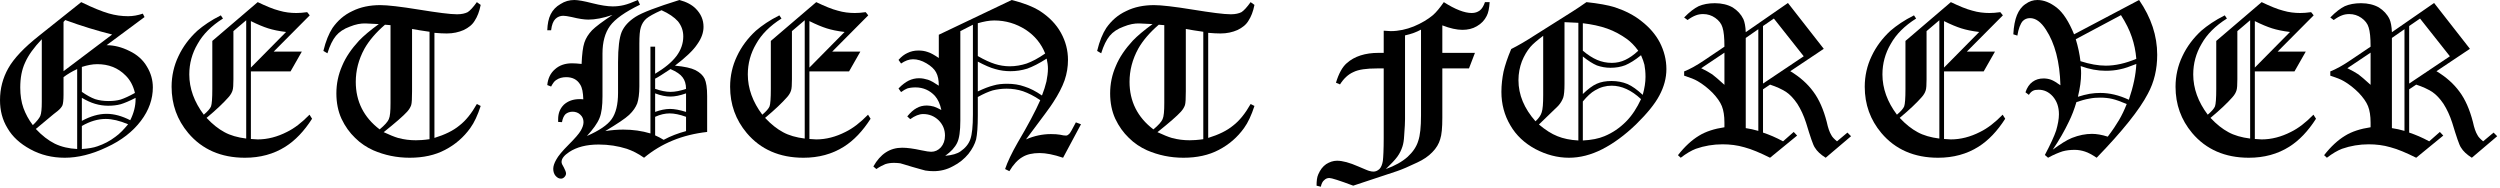 <?xml version="1.0" encoding="UTF-8" standalone="no"?>
<!DOCTYPE svg PUBLIC "-//W3C//DTD SVG 1.1//EN" "http://www.w3.org/Graphics/SVG/1.1/DTD/svg11.dtd">
<svg width="100%" height="100%" viewBox="0 0 733 55" version="1.1" xmlns="http://www.w3.org/2000/svg" xmlns:xlink="http://www.w3.org/1999/xlink" xml:space="preserve" xmlns:serif="http://www.serif.com/" style="fill-rule:evenodd;clip-rule:evenodd;stroke-linejoin:round;stroke-miterlimit:2;">
    <g transform="matrix(1,0,0,1,-33.936,-105.517)">
        <g transform="matrix(1,0,0,1,-5.075,-26.135)">
            <g transform="matrix(62.5,0,0,62.5,36.637,177.902)">
                <path d="M0.708,-0.676L0.716,-0.66L0.538,-0.528C0.573,-0.528 0.609,-0.519 0.645,-0.501C0.681,-0.484 0.709,-0.459 0.727,-0.428C0.746,-0.397 0.755,-0.364 0.755,-0.33C0.755,-0.276 0.737,-0.223 0.699,-0.173C0.661,-0.123 0.608,-0.081 0.538,-0.049C0.469,-0.016 0.403,0 0.342,0C0.283,0 0.229,-0.013 0.18,-0.04C0.132,-0.066 0.096,-0.099 0.073,-0.139C0.049,-0.178 0.038,-0.222 0.038,-0.27C0.038,-0.324 0.051,-0.374 0.077,-0.42C0.103,-0.466 0.151,-0.517 0.222,-0.573L0.419,-0.73C0.474,-0.703 0.517,-0.686 0.548,-0.677C0.579,-0.668 0.609,-0.664 0.639,-0.664C0.662,-0.664 0.684,-0.668 0.708,-0.676ZM0.344,-0.646L0.336,-0.637L0.336,-0.406L0.564,-0.578C0.493,-0.596 0.42,-0.618 0.344,-0.646ZM0.234,-0.556C0.197,-0.517 0.171,-0.481 0.156,-0.447C0.14,-0.413 0.133,-0.374 0.133,-0.329C0.133,-0.293 0.138,-0.261 0.148,-0.233C0.158,-0.206 0.172,-0.179 0.192,-0.153C0.21,-0.17 0.222,-0.185 0.227,-0.196C0.232,-0.208 0.234,-0.23 0.234,-0.262L0.234,-0.556ZM0.422,-0.309C0.445,-0.293 0.465,-0.282 0.484,-0.275C0.503,-0.269 0.524,-0.266 0.547,-0.266C0.568,-0.266 0.587,-0.268 0.604,-0.273C0.622,-0.279 0.644,-0.289 0.671,-0.304C0.663,-0.338 0.648,-0.366 0.626,-0.387C0.591,-0.422 0.547,-0.439 0.494,-0.439C0.471,-0.439 0.447,-0.434 0.422,-0.426L0.422,-0.309ZM0.4,-0.416C0.374,-0.404 0.353,-0.391 0.336,-0.378L0.336,-0.296C0.336,-0.271 0.334,-0.254 0.331,-0.246C0.327,-0.237 0.319,-0.228 0.308,-0.219C0.3,-0.213 0.295,-0.209 0.29,-0.205L0.206,-0.135C0.235,-0.104 0.265,-0.081 0.295,-0.066C0.326,-0.051 0.361,-0.043 0.4,-0.041L0.4,-0.416ZM0.422,-0.173C0.463,-0.195 0.501,-0.206 0.538,-0.206C0.573,-0.206 0.61,-0.196 0.649,-0.176C0.666,-0.21 0.674,-0.243 0.674,-0.274L0.674,-0.281C0.645,-0.266 0.621,-0.256 0.604,-0.251C0.586,-0.246 0.566,-0.244 0.545,-0.244C0.525,-0.244 0.504,-0.247 0.484,-0.253C0.463,-0.259 0.443,-0.269 0.422,-0.281L0.422,-0.173ZM0.422,-0.041C0.452,-0.043 0.477,-0.047 0.496,-0.054C0.525,-0.064 0.553,-0.078 0.579,-0.098C0.599,-0.112 0.618,-0.132 0.639,-0.157C0.599,-0.174 0.564,-0.182 0.534,-0.182C0.497,-0.182 0.46,-0.171 0.422,-0.149L0.422,-0.041Z" style="fill-rule:nonzero;"/>
            </g>
        </g>
        <g transform="matrix(1,0,0,1,-5.075,-26.135)">
            <g transform="matrix(62.5,0,0,62.5,86.136,177.902)">
                <path d="M0.282,-0.668L0.292,-0.653C0.238,-0.619 0.198,-0.579 0.173,-0.534C0.147,-0.49 0.134,-0.442 0.134,-0.391C0.134,-0.325 0.157,-0.262 0.202,-0.202C0.221,-0.218 0.232,-0.231 0.236,-0.241C0.24,-0.252 0.242,-0.279 0.242,-0.323L0.242,-0.548L0.455,-0.73C0.495,-0.711 0.528,-0.697 0.556,-0.69C0.583,-0.682 0.61,-0.679 0.636,-0.679C0.65,-0.679 0.667,-0.68 0.687,-0.683L0.699,-0.668L0.53,-0.498L0.662,-0.498L0.609,-0.405L0.423,-0.405L0.423,-0.088L0.455,-0.086C0.501,-0.086 0.547,-0.098 0.592,-0.121C0.627,-0.138 0.662,-0.165 0.698,-0.202L0.71,-0.183C0.673,-0.125 0.631,-0.081 0.585,-0.052C0.53,-0.017 0.466,0 0.395,0C0.283,0 0.194,-0.039 0.129,-0.116C0.077,-0.178 0.051,-0.25 0.051,-0.333C0.051,-0.384 0.062,-0.432 0.083,-0.476C0.104,-0.521 0.134,-0.561 0.172,-0.596C0.2,-0.62 0.236,-0.645 0.282,-0.668ZM0.401,-0.645L0.341,-0.594L0.341,-0.368C0.341,-0.343 0.34,-0.325 0.337,-0.316C0.334,-0.306 0.328,-0.295 0.318,-0.284C0.296,-0.259 0.262,-0.226 0.215,-0.187C0.243,-0.157 0.271,-0.135 0.299,-0.12C0.326,-0.105 0.361,-0.095 0.401,-0.09L0.401,-0.645ZM0.588,-0.59C0.554,-0.594 0.526,-0.6 0.504,-0.607C0.482,-0.614 0.455,-0.625 0.423,-0.641L0.423,-0.423L0.588,-0.59Z" style="fill-rule:nonzero;"/>
            </g>
        </g>
        <g transform="matrix(1,0,0,1,-5.075,-26.135)">
            <g transform="matrix(62.5,0,0,62.5,131.699,177.902)">
                <path d="M0.754,-0.73L0.772,-0.717C0.766,-0.686 0.756,-0.661 0.744,-0.643C0.733,-0.624 0.715,-0.61 0.692,-0.599C0.669,-0.589 0.643,-0.583 0.613,-0.583C0.597,-0.583 0.577,-0.584 0.555,-0.586L0.555,-0.093C0.604,-0.108 0.643,-0.127 0.672,-0.151C0.702,-0.174 0.729,-0.208 0.754,-0.252L0.772,-0.243C0.758,-0.2 0.742,-0.165 0.723,-0.139C0.692,-0.096 0.653,-0.062 0.605,-0.037C0.558,-0.012 0.502,0 0.439,0C0.378,0 0.321,-0.012 0.268,-0.035C0.237,-0.049 0.208,-0.068 0.183,-0.093C0.157,-0.118 0.136,-0.147 0.119,-0.183C0.103,-0.218 0.095,-0.258 0.095,-0.302C0.095,-0.347 0.104,-0.39 0.122,-0.431C0.139,-0.472 0.166,-0.511 0.201,-0.549C0.223,-0.572 0.254,-0.598 0.294,-0.627L0.233,-0.63C0.21,-0.631 0.185,-0.626 0.158,-0.615C0.13,-0.605 0.108,-0.59 0.093,-0.572C0.078,-0.554 0.064,-0.526 0.053,-0.49L0.034,-0.501C0.045,-0.547 0.06,-0.583 0.077,-0.609C0.101,-0.643 0.131,-0.67 0.17,-0.688C0.208,-0.707 0.252,-0.716 0.301,-0.716C0.335,-0.716 0.396,-0.709 0.482,-0.695C0.569,-0.681 0.628,-0.673 0.661,-0.673C0.683,-0.673 0.699,-0.677 0.711,-0.683C0.722,-0.69 0.737,-0.706 0.754,-0.73ZM0.349,-0.622L0.323,-0.624C0.28,-0.587 0.248,-0.549 0.227,-0.512C0.199,-0.461 0.186,-0.409 0.186,-0.356C0.186,-0.265 0.223,-0.19 0.298,-0.133C0.322,-0.153 0.336,-0.169 0.341,-0.181C0.347,-0.194 0.349,-0.219 0.349,-0.257L0.349,-0.622ZM0.532,-0.591C0.501,-0.595 0.474,-0.6 0.45,-0.604L0.45,-0.312C0.45,-0.278 0.449,-0.257 0.446,-0.247C0.443,-0.238 0.437,-0.227 0.427,-0.216C0.409,-0.196 0.372,-0.164 0.317,-0.12C0.345,-0.107 0.367,-0.098 0.384,-0.093C0.413,-0.085 0.441,-0.082 0.468,-0.082C0.483,-0.082 0.504,-0.083 0.532,-0.087L0.532,-0.591Z" style="fill-rule:nonzero;"/>
            </g>
        </g>
        <g transform="matrix(1,0,0,1,-5.075,-26.135)">
            <g transform="matrix(62.5,0,0,62.5,197.159,177.902)">
                <path d="M0.657,-0.74C0.691,-0.731 0.716,-0.717 0.733,-0.7C0.758,-0.675 0.77,-0.647 0.77,-0.614C0.77,-0.588 0.761,-0.561 0.741,-0.533C0.722,-0.504 0.687,-0.471 0.636,-0.432C0.68,-0.428 0.712,-0.421 0.732,-0.411C0.753,-0.4 0.767,-0.387 0.775,-0.371C0.783,-0.354 0.787,-0.327 0.787,-0.289L0.787,-0.121C0.671,-0.108 0.573,-0.068 0.491,0C0.463,-0.02 0.436,-0.033 0.41,-0.042C0.369,-0.055 0.325,-0.062 0.278,-0.062C0.221,-0.062 0.175,-0.05 0.14,-0.027C0.116,-0.011 0.104,0.004 0.104,0.02C0.104,0.026 0.108,0.035 0.115,0.046C0.121,0.058 0.125,0.067 0.125,0.074C0.125,0.08 0.122,0.086 0.117,0.091C0.112,0.096 0.107,0.098 0.101,0.098C0.092,0.098 0.084,0.094 0.076,0.085C0.069,0.077 0.065,0.065 0.065,0.052C0.065,0.039 0.07,0.025 0.079,0.009C0.088,-0.008 0.107,-0.031 0.137,-0.061C0.167,-0.091 0.186,-0.113 0.194,-0.127C0.202,-0.141 0.207,-0.154 0.207,-0.167C0.207,-0.181 0.202,-0.193 0.192,-0.202C0.183,-0.211 0.17,-0.216 0.156,-0.216C0.143,-0.216 0.132,-0.212 0.123,-0.205C0.115,-0.197 0.109,-0.185 0.106,-0.167L0.088,-0.168L0.088,-0.181C0.088,-0.209 0.097,-0.231 0.115,-0.249C0.134,-0.266 0.158,-0.275 0.189,-0.275C0.193,-0.275 0.198,-0.275 0.206,-0.274C0.205,-0.306 0.201,-0.329 0.191,-0.344C0.177,-0.367 0.155,-0.378 0.126,-0.378C0.108,-0.378 0.092,-0.374 0.078,-0.364C0.07,-0.359 0.063,-0.349 0.055,-0.334L0.037,-0.341C0.04,-0.372 0.052,-0.397 0.073,-0.415C0.094,-0.434 0.121,-0.443 0.153,-0.443C0.165,-0.443 0.18,-0.442 0.198,-0.44C0.2,-0.486 0.204,-0.519 0.211,-0.54C0.218,-0.561 0.23,-0.58 0.247,-0.598C0.264,-0.615 0.296,-0.639 0.343,-0.67C0.299,-0.655 0.261,-0.648 0.23,-0.648C0.21,-0.648 0.184,-0.652 0.152,-0.66C0.133,-0.664 0.12,-0.666 0.112,-0.666C0.098,-0.666 0.085,-0.661 0.075,-0.651C0.065,-0.641 0.058,-0.624 0.055,-0.598L0.037,-0.598C0.038,-0.628 0.043,-0.653 0.053,-0.673C0.063,-0.693 0.078,-0.709 0.099,-0.721C0.119,-0.734 0.141,-0.74 0.164,-0.74C0.181,-0.74 0.209,-0.735 0.248,-0.725C0.288,-0.715 0.319,-0.71 0.344,-0.71C0.362,-0.71 0.379,-0.712 0.396,-0.716C0.413,-0.72 0.435,-0.728 0.462,-0.74L0.472,-0.718C0.402,-0.684 0.355,-0.651 0.331,-0.618C0.308,-0.586 0.296,-0.543 0.296,-0.489L0.296,-0.288C0.296,-0.244 0.292,-0.21 0.282,-0.186C0.272,-0.161 0.252,-0.134 0.223,-0.102C0.28,-0.127 0.319,-0.153 0.339,-0.181C0.359,-0.209 0.369,-0.25 0.369,-0.304L0.369,-0.448C0.369,-0.516 0.375,-0.563 0.386,-0.59C0.398,-0.618 0.42,-0.641 0.451,-0.661C0.482,-0.681 0.551,-0.707 0.657,-0.74ZM0.573,-0.692C0.537,-0.676 0.514,-0.663 0.501,-0.652C0.489,-0.641 0.481,-0.628 0.476,-0.612C0.471,-0.597 0.469,-0.572 0.469,-0.535L0.469,-0.335C0.469,-0.3 0.465,-0.273 0.459,-0.255C0.452,-0.237 0.44,-0.219 0.421,-0.201C0.403,-0.184 0.365,-0.159 0.309,-0.125C0.339,-0.13 0.368,-0.132 0.394,-0.132C0.439,-0.132 0.481,-0.126 0.521,-0.114L0.521,-0.521L0.543,-0.521L0.543,-0.394C0.588,-0.421 0.621,-0.448 0.643,-0.477C0.664,-0.505 0.675,-0.536 0.675,-0.569C0.675,-0.597 0.666,-0.62 0.65,-0.64C0.633,-0.659 0.607,-0.677 0.573,-0.692ZM0.543,-0.323C0.57,-0.314 0.594,-0.309 0.615,-0.309C0.637,-0.309 0.661,-0.314 0.688,-0.323C0.688,-0.346 0.682,-0.364 0.672,-0.377C0.662,-0.391 0.643,-0.404 0.615,-0.416C0.58,-0.393 0.556,-0.377 0.543,-0.371L0.543,-0.323ZM0.688,-0.302C0.66,-0.292 0.636,-0.287 0.615,-0.287C0.593,-0.287 0.569,-0.292 0.543,-0.302L0.543,-0.215C0.568,-0.224 0.591,-0.229 0.613,-0.229C0.634,-0.229 0.659,-0.224 0.688,-0.215L0.688,-0.302ZM0.688,-0.192C0.658,-0.203 0.632,-0.208 0.611,-0.208C0.59,-0.208 0.567,-0.203 0.543,-0.192L0.543,-0.105C0.557,-0.099 0.57,-0.092 0.583,-0.084C0.616,-0.102 0.651,-0.115 0.688,-0.125L0.688,-0.192Z" style="fill-rule:nonzero;"/>
            </g>
        </g>
        <g transform="matrix(1,0,0,1,-5.075,-26.135)">
            <g transform="matrix(62.5,0,0,62.5,249.893,177.902)">
                <path d="M0.282,-0.668L0.292,-0.653C0.238,-0.619 0.198,-0.579 0.173,-0.534C0.147,-0.49 0.134,-0.442 0.134,-0.391C0.134,-0.325 0.157,-0.262 0.202,-0.202C0.221,-0.218 0.232,-0.231 0.236,-0.241C0.24,-0.252 0.242,-0.279 0.242,-0.323L0.242,-0.548L0.455,-0.73C0.495,-0.711 0.528,-0.697 0.556,-0.69C0.583,-0.682 0.61,-0.679 0.636,-0.679C0.65,-0.679 0.667,-0.68 0.687,-0.683L0.699,-0.668L0.53,-0.498L0.662,-0.498L0.609,-0.405L0.423,-0.405L0.423,-0.088L0.455,-0.086C0.501,-0.086 0.547,-0.098 0.592,-0.121C0.627,-0.138 0.662,-0.165 0.698,-0.202L0.71,-0.183C0.673,-0.125 0.631,-0.081 0.585,-0.052C0.53,-0.017 0.466,0 0.395,0C0.283,0 0.194,-0.039 0.129,-0.116C0.077,-0.178 0.051,-0.25 0.051,-0.333C0.051,-0.384 0.062,-0.432 0.083,-0.476C0.104,-0.521 0.134,-0.561 0.172,-0.596C0.2,-0.62 0.236,-0.645 0.282,-0.668ZM0.401,-0.645L0.341,-0.594L0.341,-0.368C0.341,-0.343 0.34,-0.325 0.337,-0.316C0.334,-0.306 0.328,-0.295 0.318,-0.284C0.296,-0.259 0.262,-0.226 0.215,-0.187C0.243,-0.157 0.271,-0.135 0.299,-0.12C0.326,-0.105 0.361,-0.095 0.401,-0.09L0.401,-0.645ZM0.588,-0.59C0.554,-0.594 0.526,-0.6 0.504,-0.607C0.482,-0.614 0.455,-0.625 0.423,-0.641L0.423,-0.423L0.588,-0.59Z" style="fill-rule:nonzero;"/>
            </g>
        </g>
        <g transform="matrix(1,0,0,1,-5.075,-26.135)">
            <g transform="matrix(62.5,0,0,62.5,295.456,177.902)">
                <path d="M0.643,-0.74C0.7,-0.726 0.744,-0.708 0.776,-0.688C0.819,-0.66 0.852,-0.626 0.874,-0.586C0.896,-0.546 0.907,-0.504 0.907,-0.459C0.907,-0.427 0.902,-0.395 0.891,-0.363C0.88,-0.332 0.862,-0.297 0.837,-0.259C0.829,-0.245 0.786,-0.187 0.71,-0.086C0.749,-0.103 0.788,-0.111 0.827,-0.111C0.844,-0.111 0.859,-0.11 0.87,-0.108C0.882,-0.105 0.891,-0.104 0.898,-0.104C0.903,-0.104 0.908,-0.107 0.913,-0.112C0.918,-0.117 0.928,-0.135 0.944,-0.166L0.968,-0.157L0.884,0C0.84,-0.015 0.803,-0.022 0.774,-0.022C0.741,-0.022 0.714,-0.016 0.693,-0.003C0.672,0.009 0.651,0.031 0.632,0.063L0.612,0.053C0.623,0.02 0.643,-0.022 0.671,-0.071C0.719,-0.152 0.754,-0.218 0.777,-0.27C0.748,-0.29 0.721,-0.303 0.696,-0.312C0.672,-0.32 0.646,-0.324 0.619,-0.324C0.596,-0.324 0.574,-0.321 0.554,-0.316C0.534,-0.31 0.511,-0.3 0.484,-0.285L0.484,-0.199C0.484,-0.146 0.481,-0.109 0.476,-0.086C0.47,-0.064 0.458,-0.041 0.44,-0.018C0.421,0.005 0.397,0.025 0.367,0.04C0.338,0.056 0.308,0.063 0.276,0.063C0.263,0.063 0.251,0.062 0.238,0.06C0.231,0.058 0.211,0.053 0.177,0.043C0.143,0.033 0.125,0.027 0.12,0.026C0.111,0.025 0.101,0.024 0.091,0.024C0.076,0.024 0.062,0.026 0.05,0.03C0.038,0.035 0.024,0.042 0.008,0.053L-0.006,0.041C0.027,-0.018 0.072,-0.047 0.129,-0.047C0.153,-0.047 0.182,-0.043 0.219,-0.035C0.242,-0.03 0.257,-0.028 0.265,-0.028C0.283,-0.028 0.298,-0.035 0.311,-0.049C0.323,-0.063 0.33,-0.081 0.33,-0.104C0.33,-0.132 0.32,-0.156 0.3,-0.176C0.28,-0.195 0.256,-0.205 0.228,-0.205C0.209,-0.205 0.189,-0.197 0.167,-0.181L0.153,-0.194C0.168,-0.212 0.182,-0.225 0.197,-0.233C0.211,-0.241 0.227,-0.245 0.245,-0.245C0.256,-0.245 0.266,-0.243 0.278,-0.24C0.289,-0.236 0.3,-0.231 0.313,-0.224C0.307,-0.252 0.297,-0.274 0.283,-0.29C0.259,-0.316 0.228,-0.33 0.192,-0.33C0.176,-0.33 0.163,-0.328 0.153,-0.325C0.145,-0.322 0.135,-0.316 0.124,-0.308L0.112,-0.325C0.129,-0.343 0.146,-0.355 0.16,-0.362C0.175,-0.369 0.191,-0.373 0.208,-0.373C0.223,-0.373 0.237,-0.37 0.25,-0.366C0.263,-0.362 0.28,-0.352 0.301,-0.338C0.301,-0.364 0.297,-0.385 0.288,-0.401C0.28,-0.416 0.265,-0.43 0.243,-0.443C0.221,-0.456 0.2,-0.462 0.18,-0.462C0.161,-0.462 0.143,-0.455 0.124,-0.442L0.112,-0.459C0.126,-0.475 0.14,-0.485 0.153,-0.491C0.169,-0.499 0.186,-0.503 0.205,-0.503C0.221,-0.503 0.235,-0.501 0.249,-0.496C0.263,-0.492 0.28,-0.482 0.301,-0.468L0.301,-0.577L0.643,-0.74ZM0.484,-0.477C0.515,-0.459 0.542,-0.447 0.564,-0.44C0.586,-0.433 0.61,-0.429 0.634,-0.429C0.662,-0.429 0.688,-0.434 0.713,-0.442C0.738,-0.451 0.767,-0.466 0.8,-0.489C0.782,-0.535 0.751,-0.573 0.708,-0.601C0.664,-0.629 0.615,-0.644 0.561,-0.644C0.537,-0.644 0.512,-0.639 0.484,-0.631L0.484,-0.477ZM0.461,-0.624L0.402,-0.594L0.402,-0.174C0.402,-0.125 0.397,-0.09 0.387,-0.07C0.377,-0.049 0.359,-0.029 0.331,-0.009C0.364,-0.012 0.388,-0.019 0.403,-0.03C0.425,-0.045 0.441,-0.064 0.449,-0.087C0.457,-0.11 0.461,-0.148 0.461,-0.203L0.461,-0.624ZM0.484,-0.311C0.513,-0.325 0.537,-0.334 0.557,-0.339C0.577,-0.345 0.598,-0.347 0.622,-0.347C0.651,-0.347 0.678,-0.343 0.703,-0.334C0.729,-0.326 0.756,-0.312 0.785,-0.292C0.794,-0.315 0.801,-0.337 0.806,-0.358C0.81,-0.379 0.813,-0.399 0.813,-0.418C0.813,-0.432 0.811,-0.448 0.807,-0.465C0.771,-0.442 0.741,-0.427 0.716,-0.418C0.69,-0.41 0.664,-0.406 0.637,-0.406C0.613,-0.406 0.59,-0.409 0.566,-0.416C0.543,-0.422 0.516,-0.434 0.484,-0.451L0.484,-0.311Z" style="fill-rule:nonzero;"/>
            </g>
        </g>
        <g transform="matrix(1,0,0,1,-5.075,-26.135)">
            <g transform="matrix(62.5,0,0,62.5,358.567,177.902)">
                <path d="M0.754,-0.73L0.772,-0.717C0.766,-0.686 0.756,-0.661 0.744,-0.643C0.733,-0.624 0.715,-0.61 0.692,-0.599C0.669,-0.589 0.643,-0.583 0.613,-0.583C0.597,-0.583 0.577,-0.584 0.555,-0.586L0.555,-0.093C0.604,-0.108 0.643,-0.127 0.672,-0.151C0.702,-0.174 0.729,-0.208 0.754,-0.252L0.772,-0.243C0.758,-0.2 0.742,-0.165 0.723,-0.139C0.692,-0.096 0.653,-0.062 0.605,-0.037C0.558,-0.012 0.502,0 0.439,0C0.378,0 0.321,-0.012 0.268,-0.035C0.237,-0.049 0.208,-0.068 0.183,-0.093C0.157,-0.118 0.136,-0.147 0.119,-0.183C0.103,-0.218 0.095,-0.258 0.095,-0.302C0.095,-0.347 0.104,-0.39 0.122,-0.431C0.139,-0.472 0.166,-0.511 0.201,-0.549C0.223,-0.572 0.254,-0.598 0.294,-0.627L0.233,-0.63C0.21,-0.631 0.185,-0.626 0.158,-0.615C0.13,-0.605 0.108,-0.59 0.093,-0.572C0.078,-0.554 0.064,-0.526 0.053,-0.49L0.034,-0.501C0.045,-0.547 0.06,-0.583 0.077,-0.609C0.101,-0.643 0.131,-0.67 0.17,-0.688C0.208,-0.707 0.252,-0.716 0.301,-0.716C0.335,-0.716 0.396,-0.709 0.482,-0.695C0.569,-0.681 0.628,-0.673 0.661,-0.673C0.683,-0.673 0.699,-0.677 0.711,-0.683C0.722,-0.69 0.737,-0.706 0.754,-0.73ZM0.349,-0.622L0.323,-0.624C0.28,-0.587 0.248,-0.549 0.227,-0.512C0.199,-0.461 0.186,-0.409 0.186,-0.356C0.186,-0.265 0.223,-0.19 0.298,-0.133C0.322,-0.153 0.336,-0.169 0.341,-0.181C0.347,-0.194 0.349,-0.219 0.349,-0.257L0.349,-0.622ZM0.532,-0.591C0.501,-0.595 0.474,-0.6 0.45,-0.604L0.45,-0.312C0.45,-0.278 0.449,-0.257 0.446,-0.247C0.443,-0.238 0.437,-0.227 0.427,-0.216C0.409,-0.196 0.372,-0.164 0.317,-0.12C0.345,-0.107 0.367,-0.098 0.384,-0.093C0.413,-0.085 0.441,-0.082 0.468,-0.082C0.483,-0.082 0.504,-0.083 0.532,-0.087L0.532,-0.591Z" style="fill-rule:nonzero;"/>
            </g>
        </g>
        <g transform="matrix(1,0,0,1,-5.075,-26.135)">
            <g transform="matrix(62.5,0,0,62.5,424.027,177.902)">
                <path d="M0.806,-0.73L0.828,-0.73C0.826,-0.701 0.822,-0.68 0.814,-0.665C0.804,-0.645 0.789,-0.629 0.768,-0.617C0.748,-0.605 0.725,-0.6 0.7,-0.6C0.674,-0.6 0.642,-0.607 0.606,-0.621L0.606,-0.492L0.759,-0.492L0.731,-0.419L0.606,-0.419L0.606,-0.187C0.606,-0.141 0.603,-0.108 0.596,-0.087C0.59,-0.066 0.578,-0.045 0.559,-0.026C0.541,-0.007 0.517,0.009 0.489,0.022C0.449,0.041 0.417,0.055 0.393,0.063L0.188,0.131C0.124,0.107 0.086,0.095 0.076,0.095C0.067,0.095 0.059,0.098 0.052,0.105C0.044,0.111 0.039,0.122 0.036,0.136L0.016,0.131C0.016,0.109 0.018,0.091 0.024,0.078C0.033,0.057 0.045,0.041 0.061,0.03C0.077,0.02 0.094,0.014 0.112,0.014C0.138,0.014 0.171,0.023 0.212,0.041C0.241,0.053 0.258,0.061 0.264,0.062C0.271,0.064 0.277,0.065 0.283,0.065C0.293,0.065 0.302,0.061 0.311,0.053C0.319,0.045 0.324,0.032 0.327,0.015C0.329,-0.002 0.331,-0.038 0.331,-0.092L0.331,-0.419L0.3,-0.419C0.25,-0.419 0.213,-0.414 0.189,-0.402C0.164,-0.391 0.143,-0.371 0.126,-0.344L0.107,-0.352C0.12,-0.395 0.137,-0.426 0.158,-0.444C0.194,-0.476 0.244,-0.492 0.307,-0.492L0.331,-0.492L0.331,-0.596L0.364,-0.594C0.401,-0.594 0.437,-0.602 0.472,-0.616C0.508,-0.631 0.538,-0.649 0.562,-0.669C0.578,-0.683 0.595,-0.704 0.613,-0.73C0.666,-0.696 0.71,-0.679 0.744,-0.679C0.759,-0.679 0.771,-0.683 0.782,-0.691C0.792,-0.699 0.8,-0.712 0.806,-0.73ZM0.506,-0.601C0.484,-0.589 0.459,-0.58 0.431,-0.574L0.431,-0.181C0.431,-0.167 0.43,-0.141 0.427,-0.104C0.426,-0.082 0.423,-0.065 0.419,-0.053C0.414,-0.037 0.406,-0.02 0.395,-0.005C0.384,0.01 0.366,0.029 0.341,0.053C0.383,0.038 0.417,0.019 0.443,-0.004C0.468,-0.027 0.485,-0.052 0.493,-0.079C0.502,-0.105 0.506,-0.145 0.506,-0.198L0.506,-0.601Z" style="fill-rule:nonzero;"/>
            </g>
        </g>
        <g transform="matrix(1,0,0,1,-5.075,-26.135)">
            <g transform="matrix(62.5,0,0,62.5,477.036,177.902)">
                <path d="M0.434,-0.73C0.49,-0.724 0.535,-0.716 0.567,-0.706C0.615,-0.69 0.657,-0.669 0.693,-0.64C0.729,-0.612 0.758,-0.579 0.778,-0.541C0.798,-0.502 0.809,-0.46 0.809,-0.416C0.809,-0.374 0.798,-0.333 0.776,-0.292C0.755,-0.252 0.718,-0.207 0.666,-0.156C0.614,-0.106 0.561,-0.067 0.508,-0.04C0.455,-0.013 0.403,0 0.352,0C0.298,0 0.245,-0.014 0.194,-0.041C0.144,-0.068 0.104,-0.105 0.077,-0.152C0.049,-0.199 0.035,-0.252 0.035,-0.309C0.035,-0.342 0.039,-0.374 0.045,-0.404C0.052,-0.434 0.064,-0.47 0.081,-0.51C0.113,-0.526 0.151,-0.548 0.194,-0.576C0.218,-0.591 0.276,-0.628 0.37,-0.687C0.389,-0.699 0.41,-0.713 0.434,-0.73ZM0.396,-0.633C0.374,-0.634 0.353,-0.635 0.331,-0.636L0.331,-0.347C0.331,-0.316 0.329,-0.294 0.325,-0.282C0.32,-0.269 0.313,-0.256 0.301,-0.243L0.211,-0.156C0.242,-0.13 0.27,-0.112 0.298,-0.101C0.325,-0.09 0.358,-0.083 0.396,-0.081L0.396,-0.633ZM0.417,-0.502C0.441,-0.482 0.463,-0.468 0.484,-0.459C0.505,-0.45 0.528,-0.445 0.553,-0.445C0.576,-0.445 0.597,-0.45 0.616,-0.459C0.635,-0.468 0.656,-0.482 0.677,-0.502C0.659,-0.527 0.641,-0.544 0.625,-0.556C0.596,-0.577 0.565,-0.594 0.531,-0.606C0.497,-0.618 0.459,-0.626 0.417,-0.631L0.417,-0.502ZM0.231,-0.572C0.203,-0.551 0.183,-0.534 0.171,-0.52C0.155,-0.501 0.142,-0.479 0.131,-0.452C0.121,-0.425 0.115,-0.396 0.115,-0.364C0.115,-0.295 0.142,-0.231 0.195,-0.171C0.21,-0.185 0.22,-0.199 0.224,-0.213C0.229,-0.227 0.231,-0.254 0.231,-0.294L0.231,-0.572ZM0.417,-0.299C0.441,-0.322 0.462,-0.338 0.482,-0.347C0.502,-0.356 0.525,-0.36 0.552,-0.36C0.579,-0.36 0.604,-0.355 0.626,-0.346C0.649,-0.336 0.672,-0.319 0.698,-0.295C0.707,-0.327 0.711,-0.355 0.711,-0.379C0.711,-0.401 0.709,-0.42 0.706,-0.436C0.703,-0.448 0.698,-0.463 0.69,-0.481C0.662,-0.458 0.637,-0.443 0.616,-0.434C0.595,-0.426 0.572,-0.422 0.547,-0.422C0.524,-0.422 0.503,-0.426 0.483,-0.433C0.464,-0.441 0.442,-0.455 0.417,-0.475L0.417,-0.299ZM0.417,-0.081C0.458,-0.083 0.492,-0.09 0.518,-0.101C0.557,-0.117 0.59,-0.14 0.619,-0.169C0.648,-0.198 0.671,-0.234 0.69,-0.275C0.645,-0.317 0.599,-0.338 0.552,-0.338C0.525,-0.338 0.499,-0.331 0.474,-0.316C0.456,-0.306 0.437,-0.288 0.417,-0.264L0.417,-0.081Z" style="fill-rule:nonzero;"/>
            </g>
        </g>
        <g transform="matrix(1,0,0,1,-5.075,-26.135)">
            <g transform="matrix(62.5,0,0,62.5,529.801,177.902)">
                <path d="M0.535,-0.726L0.703,-0.511L0.546,-0.406C0.591,-0.379 0.627,-0.347 0.654,-0.31C0.681,-0.274 0.702,-0.226 0.717,-0.168C0.723,-0.14 0.73,-0.12 0.738,-0.107C0.742,-0.098 0.752,-0.088 0.765,-0.077L0.814,-0.118L0.831,-0.101L0.712,0C0.688,-0.015 0.671,-0.031 0.661,-0.048C0.653,-0.059 0.64,-0.098 0.62,-0.164C0.609,-0.198 0.595,-0.228 0.579,-0.253C0.562,-0.278 0.545,-0.296 0.526,-0.309C0.507,-0.321 0.482,-0.333 0.451,-0.343L0.418,-0.321L0.418,-0.118C0.448,-0.108 0.479,-0.095 0.512,-0.077L0.562,-0.121L0.578,-0.104L0.451,0C0.405,-0.023 0.365,-0.04 0.331,-0.049C0.297,-0.059 0.263,-0.063 0.228,-0.063C0.185,-0.063 0.143,-0.056 0.103,-0.042C0.082,-0.034 0.058,-0.02 0.032,0L0.019,-0.012C0.051,-0.053 0.084,-0.083 0.117,-0.103C0.149,-0.123 0.19,-0.136 0.237,-0.143L0.237,-0.165C0.237,-0.196 0.233,-0.222 0.225,-0.242C0.217,-0.262 0.202,-0.283 0.181,-0.305C0.159,-0.327 0.136,-0.345 0.112,-0.359C0.097,-0.368 0.076,-0.376 0.048,-0.385L0.048,-0.405C0.074,-0.415 0.107,-0.433 0.145,-0.459L0.237,-0.521C0.237,-0.563 0.234,-0.593 0.228,-0.611C0.223,-0.629 0.211,-0.644 0.194,-0.656C0.177,-0.668 0.158,-0.674 0.137,-0.674C0.125,-0.674 0.113,-0.672 0.103,-0.668C0.092,-0.664 0.079,-0.657 0.064,-0.646L0.048,-0.658C0.073,-0.684 0.096,-0.701 0.116,-0.711C0.137,-0.72 0.162,-0.725 0.192,-0.725C0.225,-0.725 0.253,-0.718 0.276,-0.705C0.298,-0.691 0.315,-0.673 0.326,-0.65C0.332,-0.636 0.336,-0.616 0.337,-0.589L0.535,-0.726ZM0.469,-0.653L0.418,-0.618L0.418,-0.348L0.609,-0.476L0.469,-0.653ZM0.396,-0.603L0.337,-0.562L0.337,-0.139C0.356,-0.136 0.376,-0.132 0.396,-0.126L0.396,-0.603ZM0.237,-0.493L0.128,-0.42C0.149,-0.41 0.166,-0.4 0.18,-0.391C0.193,-0.381 0.212,-0.365 0.237,-0.342L0.237,-0.493Z" style="fill-rule:nonzero;"/>
            </g>
        </g>
        <g transform="matrix(1,0,0,1,-5.075,-26.135)">
            <g transform="matrix(62.5,0,0,62.5,582.566,177.902)">
                <path d="M0.282,-0.668L0.292,-0.653C0.238,-0.619 0.198,-0.579 0.173,-0.534C0.147,-0.49 0.134,-0.442 0.134,-0.391C0.134,-0.325 0.157,-0.262 0.202,-0.202C0.221,-0.218 0.232,-0.231 0.236,-0.241C0.24,-0.252 0.242,-0.279 0.242,-0.323L0.242,-0.548L0.455,-0.73C0.495,-0.711 0.528,-0.697 0.556,-0.69C0.583,-0.682 0.61,-0.679 0.636,-0.679C0.65,-0.679 0.667,-0.68 0.687,-0.683L0.699,-0.668L0.53,-0.498L0.662,-0.498L0.609,-0.405L0.423,-0.405L0.423,-0.088L0.455,-0.086C0.501,-0.086 0.547,-0.098 0.592,-0.121C0.627,-0.138 0.662,-0.165 0.698,-0.202L0.71,-0.183C0.673,-0.125 0.631,-0.081 0.585,-0.052C0.53,-0.017 0.466,0 0.395,0C0.283,0 0.194,-0.039 0.129,-0.116C0.077,-0.178 0.051,-0.25 0.051,-0.333C0.051,-0.384 0.062,-0.432 0.083,-0.476C0.104,-0.521 0.134,-0.561 0.172,-0.596C0.2,-0.62 0.236,-0.645 0.282,-0.668ZM0.401,-0.645L0.341,-0.594L0.341,-0.368C0.341,-0.343 0.34,-0.325 0.337,-0.316C0.334,-0.306 0.328,-0.295 0.318,-0.284C0.296,-0.259 0.262,-0.226 0.215,-0.187C0.243,-0.157 0.271,-0.135 0.299,-0.12C0.326,-0.105 0.361,-0.095 0.401,-0.09L0.401,-0.645ZM0.588,-0.59C0.554,-0.594 0.526,-0.6 0.504,-0.607C0.482,-0.614 0.455,-0.625 0.423,-0.641L0.423,-0.423L0.588,-0.59Z" style="fill-rule:nonzero;"/>
            </g>
        </g>
        <g transform="matrix(1,0,0,1,-5.075,-26.135)">
            <g transform="matrix(62.5,0,0,62.5,628.128,177.902)">
                <path d="M0.304,-0.579L0.609,-0.74C0.666,-0.657 0.694,-0.572 0.694,-0.483C0.694,-0.416 0.68,-0.355 0.65,-0.3C0.611,-0.225 0.531,-0.125 0.41,0C0.389,-0.014 0.371,-0.024 0.355,-0.029C0.34,-0.034 0.324,-0.037 0.307,-0.037C0.287,-0.037 0.268,-0.035 0.25,-0.03C0.232,-0.024 0.209,-0.015 0.182,0L0.167,-0.013C0.193,-0.062 0.211,-0.101 0.22,-0.128C0.228,-0.156 0.233,-0.181 0.233,-0.204C0.233,-0.239 0.223,-0.266 0.204,-0.288C0.185,-0.309 0.163,-0.319 0.138,-0.319C0.127,-0.319 0.118,-0.318 0.111,-0.314C0.105,-0.311 0.098,-0.305 0.092,-0.295L0.076,-0.307C0.083,-0.329 0.095,-0.346 0.109,-0.356C0.124,-0.367 0.141,-0.372 0.161,-0.372C0.173,-0.372 0.185,-0.37 0.196,-0.366C0.207,-0.362 0.222,-0.353 0.24,-0.34C0.237,-0.45 0.214,-0.537 0.172,-0.601C0.149,-0.637 0.124,-0.655 0.097,-0.655C0.083,-0.655 0.072,-0.65 0.063,-0.641C0.052,-0.628 0.043,-0.605 0.038,-0.573L0.019,-0.579C0.021,-0.617 0.027,-0.647 0.036,-0.669C0.045,-0.691 0.058,-0.709 0.076,-0.721C0.094,-0.734 0.112,-0.74 0.132,-0.74C0.162,-0.74 0.192,-0.728 0.223,-0.704C0.253,-0.68 0.28,-0.638 0.304,-0.579ZM0.312,-0.556C0.323,-0.52 0.33,-0.486 0.334,-0.453C0.378,-0.439 0.417,-0.432 0.453,-0.432C0.498,-0.432 0.546,-0.443 0.596,-0.464C0.593,-0.5 0.586,-0.534 0.575,-0.566C0.564,-0.599 0.547,-0.633 0.524,-0.669L0.312,-0.556ZM0.596,-0.44C0.566,-0.428 0.541,-0.419 0.52,-0.415C0.499,-0.41 0.476,-0.408 0.452,-0.408C0.415,-0.408 0.376,-0.415 0.335,-0.43C0.337,-0.414 0.337,-0.402 0.337,-0.395C0.337,-0.363 0.332,-0.327 0.322,-0.286C0.341,-0.292 0.36,-0.297 0.377,-0.3C0.395,-0.303 0.411,-0.304 0.427,-0.304C0.47,-0.304 0.514,-0.294 0.561,-0.272C0.582,-0.334 0.594,-0.39 0.596,-0.44ZM0.551,-0.252C0.523,-0.264 0.5,-0.272 0.483,-0.276C0.466,-0.28 0.447,-0.282 0.426,-0.282C0.41,-0.282 0.393,-0.281 0.374,-0.277C0.356,-0.274 0.336,-0.268 0.315,-0.261C0.305,-0.227 0.293,-0.196 0.28,-0.17C0.259,-0.126 0.234,-0.082 0.204,-0.038C0.24,-0.064 0.269,-0.083 0.294,-0.093C0.327,-0.106 0.358,-0.112 0.388,-0.112C0.409,-0.112 0.434,-0.108 0.462,-0.099C0.485,-0.129 0.502,-0.155 0.515,-0.177C0.528,-0.199 0.54,-0.224 0.551,-0.252Z" style="fill-rule:nonzero;"/>
            </g>
        </g>
        <g transform="matrix(1,0,0,1,-5.075,-26.135)">
            <g transform="matrix(62.5,0,0,62.5,673.691,177.902)">
                <path d="M0.282,-0.668L0.292,-0.653C0.238,-0.619 0.198,-0.579 0.173,-0.534C0.147,-0.49 0.134,-0.442 0.134,-0.391C0.134,-0.325 0.157,-0.262 0.202,-0.202C0.221,-0.218 0.232,-0.231 0.236,-0.241C0.24,-0.252 0.242,-0.279 0.242,-0.323L0.242,-0.548L0.455,-0.73C0.495,-0.711 0.528,-0.697 0.556,-0.69C0.583,-0.682 0.61,-0.679 0.636,-0.679C0.65,-0.679 0.667,-0.68 0.687,-0.683L0.699,-0.668L0.53,-0.498L0.662,-0.498L0.609,-0.405L0.423,-0.405L0.423,-0.088L0.455,-0.086C0.501,-0.086 0.547,-0.098 0.592,-0.121C0.627,-0.138 0.662,-0.165 0.698,-0.202L0.71,-0.183C0.673,-0.125 0.631,-0.081 0.585,-0.052C0.53,-0.017 0.466,0 0.395,0C0.283,0 0.194,-0.039 0.129,-0.116C0.077,-0.178 0.051,-0.25 0.051,-0.333C0.051,-0.384 0.062,-0.432 0.083,-0.476C0.104,-0.521 0.134,-0.561 0.172,-0.596C0.2,-0.62 0.236,-0.645 0.282,-0.668ZM0.401,-0.645L0.341,-0.594L0.341,-0.368C0.341,-0.343 0.34,-0.325 0.337,-0.316C0.334,-0.306 0.328,-0.295 0.318,-0.284C0.296,-0.259 0.262,-0.226 0.215,-0.187C0.243,-0.157 0.271,-0.135 0.299,-0.12C0.326,-0.105 0.361,-0.095 0.401,-0.09L0.401,-0.645ZM0.588,-0.59C0.554,-0.594 0.526,-0.6 0.504,-0.607C0.482,-0.614 0.455,-0.625 0.423,-0.641L0.423,-0.423L0.588,-0.59Z" style="fill-rule:nonzero;"/>
            </g>
        </g>
        <g transform="matrix(1,0,0,1,-5.075,-26.135)">
            <g transform="matrix(62.5,0,0,62.5,719.254,177.902)">
                <path d="M0.535,-0.726L0.703,-0.511L0.546,-0.406C0.591,-0.379 0.627,-0.347 0.654,-0.31C0.681,-0.274 0.702,-0.226 0.717,-0.168C0.723,-0.14 0.73,-0.12 0.738,-0.107C0.742,-0.098 0.752,-0.088 0.765,-0.077L0.814,-0.118L0.831,-0.101L0.712,0C0.688,-0.015 0.671,-0.031 0.661,-0.048C0.653,-0.059 0.64,-0.098 0.62,-0.164C0.609,-0.198 0.595,-0.228 0.579,-0.253C0.562,-0.278 0.545,-0.296 0.526,-0.309C0.507,-0.321 0.482,-0.333 0.451,-0.343L0.418,-0.321L0.418,-0.118C0.448,-0.108 0.479,-0.095 0.512,-0.077L0.562,-0.121L0.578,-0.104L0.451,0C0.405,-0.023 0.365,-0.04 0.331,-0.049C0.297,-0.059 0.263,-0.063 0.228,-0.063C0.185,-0.063 0.143,-0.056 0.103,-0.042C0.082,-0.034 0.058,-0.02 0.032,0L0.019,-0.012C0.051,-0.053 0.084,-0.083 0.117,-0.103C0.149,-0.123 0.19,-0.136 0.237,-0.143L0.237,-0.165C0.237,-0.196 0.233,-0.222 0.225,-0.242C0.217,-0.262 0.202,-0.283 0.181,-0.305C0.159,-0.327 0.136,-0.345 0.112,-0.359C0.097,-0.368 0.076,-0.376 0.048,-0.385L0.048,-0.405C0.074,-0.415 0.107,-0.433 0.145,-0.459L0.237,-0.521C0.237,-0.563 0.234,-0.593 0.228,-0.611C0.223,-0.629 0.211,-0.644 0.194,-0.656C0.177,-0.668 0.158,-0.674 0.137,-0.674C0.125,-0.674 0.113,-0.672 0.103,-0.668C0.092,-0.664 0.079,-0.657 0.064,-0.646L0.048,-0.658C0.073,-0.684 0.096,-0.701 0.116,-0.711C0.137,-0.72 0.162,-0.725 0.192,-0.725C0.225,-0.725 0.253,-0.718 0.276,-0.705C0.298,-0.691 0.315,-0.673 0.326,-0.65C0.332,-0.636 0.336,-0.616 0.337,-0.589L0.535,-0.726ZM0.469,-0.653L0.418,-0.618L0.418,-0.348L0.609,-0.476L0.469,-0.653ZM0.396,-0.603L0.337,-0.562L0.337,-0.139C0.356,-0.136 0.376,-0.132 0.396,-0.126L0.396,-0.603ZM0.237,-0.493L0.128,-0.42C0.149,-0.41 0.166,-0.4 0.18,-0.391C0.193,-0.381 0.212,-0.365 0.237,-0.342L0.237,-0.493Z" style="fill-rule:nonzero;"/>
            </g>
        </g>
    </g>
</svg>
